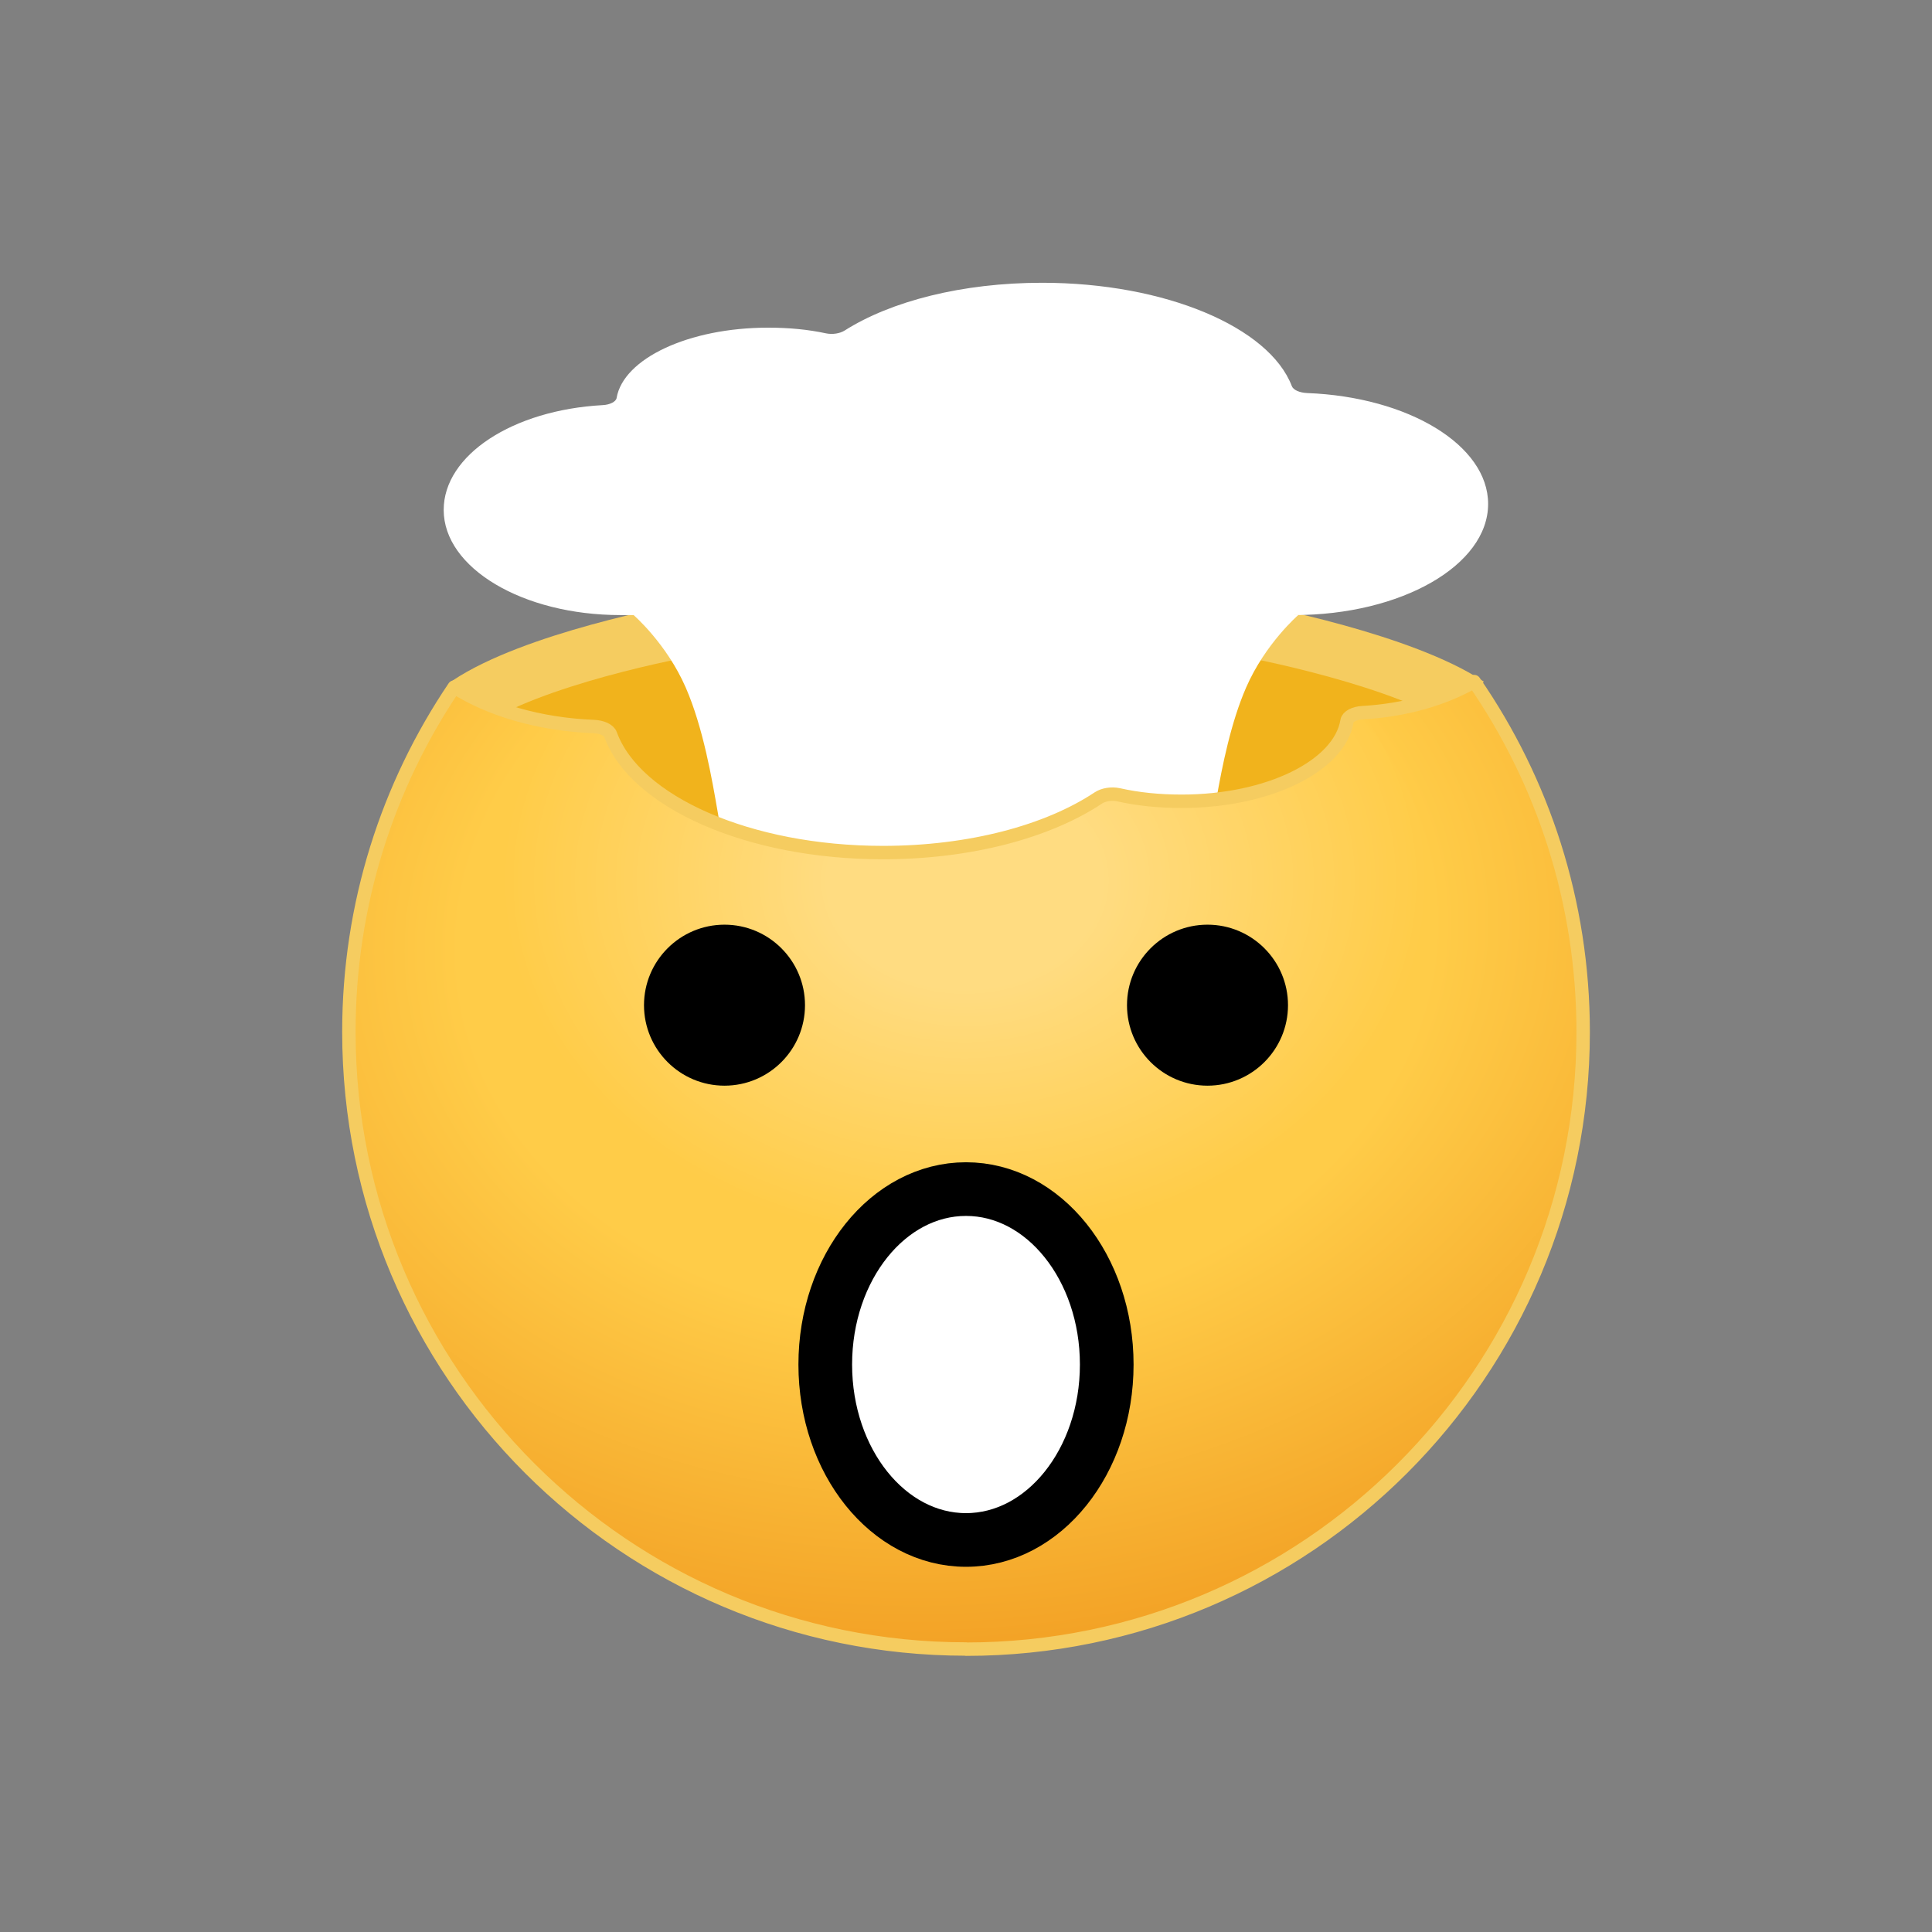<svg  viewBox="0 0 72 72" fill="none" xmlns="http://www.w3.org/2000/svg">
<rect x="0" y="0" width="72" height="72" fill="#808080" stroke="none"/>
<path d="M17 25.64C18.319 26.458 20.124 26.992 22.137 27.073C22.45 27.086 22.704 27.203 22.764 27.367C23.681 29.88 27.913 31.769 32.914 31.769C36.167 31.769 39.064 30.983 40.945 29.733C41.127 29.612 41.433 29.556 41.702 29.616C42.427 29.779 43.193 29.858 44.05 29.858C47.282 29.858 49.935 28.542 50.211 26.864C50.237 26.703 50.48 26.574 50.779 26.557C52.29 26.471 53.657 26.092 54.741 25.512C49.02 22.958 42.681 21.539 36.011 21.539C29.23 21.539 22.791 23.006 17.001 25.64L17 25.64Z" fill="#F1B31C"/>
<path d="M26.247 23.37C25.08 23.537 19.823 24.594 17.422 26.194" stroke="#F5CC60" stroke-width="2"/>
<path d="M45.805 23.37C46.972 23.537 52.341 24.633 54.741 26.233" stroke="#F5CC60" stroke-width="2"/>
<path d="M36 61.46C48.7 61.46 59 51.16 59 38.46C59 33.61 57.499 29.111 54.936 25.4C53.822 26.045 52.377 26.468 50.768 26.56C50.468 26.577 50.226 26.707 50.2 26.867C49.925 28.545 47.271 29.861 44.039 29.861C43.182 29.861 42.416 29.782 41.691 29.62C41.422 29.559 41.116 29.615 40.933 29.737C39.052 30.987 36.155 31.773 32.902 31.773C27.899 31.773 23.667 29.884 22.752 27.371C22.692 27.206 22.439 27.089 22.126 27.076C20.082 26.994 18.251 26.444 16.927 25.604C14.449 29.274 13.002 33.697 13.002 38.454C13.002 51.154 23.302 61.454 36.002 61.454L36 61.46Z" fill="url(#paint0_radial)"/>
<path d="M36 61.46C48.7 61.46 59 51.16 59 38.46C59 33.61 57.499 29.111 54.936 25.4C53.822 26.045 52.377 26.468 50.768 26.56C50.468 26.577 50.226 26.707 50.2 26.867C49.925 28.545 47.271 29.861 44.039 29.861C43.182 29.861 42.416 29.782 41.691 29.62C41.422 29.559 41.116 29.615 40.933 29.737C39.052 30.987 36.155 31.773 32.902 31.773C27.899 31.773 23.667 29.884 22.752 27.371C22.692 27.206 22.439 27.089 22.126 27.076C20.082 26.994 18.251 26.444 16.927 25.604C14.449 29.274 13.002 33.697 13.002 38.454C13.002 51.154 23.302 61.454 36.002 61.454L36 61.46Z" fill="url(#paint1_radial)" fill-opacity="0.31"/>
<path d="M36 57.39C38.897 57.39 41.245 54.463 41.245 50.852C41.245 47.241 38.897 44.314 36 44.314C33.103 44.314 30.755 47.241 30.755 50.852C30.755 54.463 33.103 57.39 36 57.39Z" fill="white"/>
<path d="M22.98 14.83C22.956 14.97 22.734 15.084 22.459 15.098C19.111 15.28 16.535 16.959 16.535 19.003C16.535 21.168 19.483 22.922 23.12 22.922H23.612C23.612 22.922 24.841 23.983 25.554 25.62C26.203 27.108 26.533 29.023 26.751 30.288C26.779 30.447 26.804 30.594 26.828 30.73C28.538 31.384 30.64 31.768 32.899 31.768C36.152 31.768 39.049 30.982 40.93 29.732C41.113 29.611 41.419 29.555 41.688 29.615C42.413 29.778 43.179 29.857 44.036 29.857C44.48 29.857 44.912 29.832 45.33 29.785C45.548 28.55 45.872 26.922 46.44 25.62C47.153 23.983 48.382 22.922 48.382 22.922H48.229C52.222 22.921 55.458 21.067 55.458 18.78C55.458 16.587 52.482 14.793 48.717 14.648C48.431 14.636 48.198 14.534 48.143 14.39C47.302 12.191 43.423 10.538 38.836 10.538C35.854 10.538 33.198 11.226 31.474 12.32C31.306 12.426 31.026 12.475 30.779 12.422C30.115 12.28 29.413 12.211 28.627 12.211C25.664 12.211 23.232 13.363 22.979 14.83L22.98 14.83Z" fill="white"/>
<path d="M48 37.46C48 39.117 46.655 40.46 45 40.46C43.345 40.46 42 39.117 42 37.46C42 35.805 43.345 34.46 45 34.46C46.655 34.46 48 35.805 48 37.46Z" fill="black"/>
<path d="M30 37.46C30 39.117 28.655 40.46 27 40.46C25.345 40.46 24 39.117 24 37.46C24 35.805 25.345 34.46 27 34.46C28.655 34.46 30 35.805 30 37.46Z" fill="black"/>
<path d="M36 61.46C48.7 61.46 59 51.16 59 38.46C59 33.61 57.499 29.111 54.936 25.4C53.822 26.045 52.377 26.468 50.768 26.56C50.468 26.577 50.226 26.707 50.2 26.867C49.925 28.545 47.271 29.861 44.039 29.861C43.182 29.861 42.416 29.782 41.691 29.62C41.422 29.559 41.116 29.615 40.933 29.737C39.052 30.987 36.155 31.773 32.902 31.773C27.899 31.773 23.667 29.884 22.752 27.371C22.692 27.206 22.439 27.089 22.126 27.076C20.082 26.994 18.251 26.444 16.927 25.604C14.449 29.274 13.002 33.697 13.002 38.454C13.002 51.154 23.302 61.454 36.002 61.454L36 61.46Z" stroke="#F5CC60" stroke-width="0.5" stroke-linecap="round" stroke-linejoin="round"/>
<path d="M36 57.39C38.897 57.39 41.245 54.463 41.245 50.852C41.245 47.241 38.897 44.314 36 44.314C33.103 44.314 30.755 47.241 30.755 50.852C30.755 54.463 33.103 57.39 36 57.39Z" stroke="black" stroke-width="2" stroke-linecap="round" stroke-linejoin="round"/>
<defs>
<radialGradient id="paint0_radial" cx="0" cy="0" r="1" gradientUnits="userSpaceOnUse" gradientTransform="translate(35.304 34.889) rotate(86.538) scale(31.372 39.963)">
<stop offset="0.453" stop-color="#FFCC48"/>
<stop offset="0.874" stop-color="#F29F23"/>
</radialGradient>
<radialGradient id="paint1_radial" cx="0" cy="0" r="1" gradientUnits="userSpaceOnUse" gradientTransform="translate(35.936 32.785) rotate(89.87) scale(28.675 36.578)">
<stop offset="0.141" stop-color="white"/>
<stop offset="0.474" stop-color="white" stop-opacity="0"/>
</radialGradient>
</defs>
</svg>
